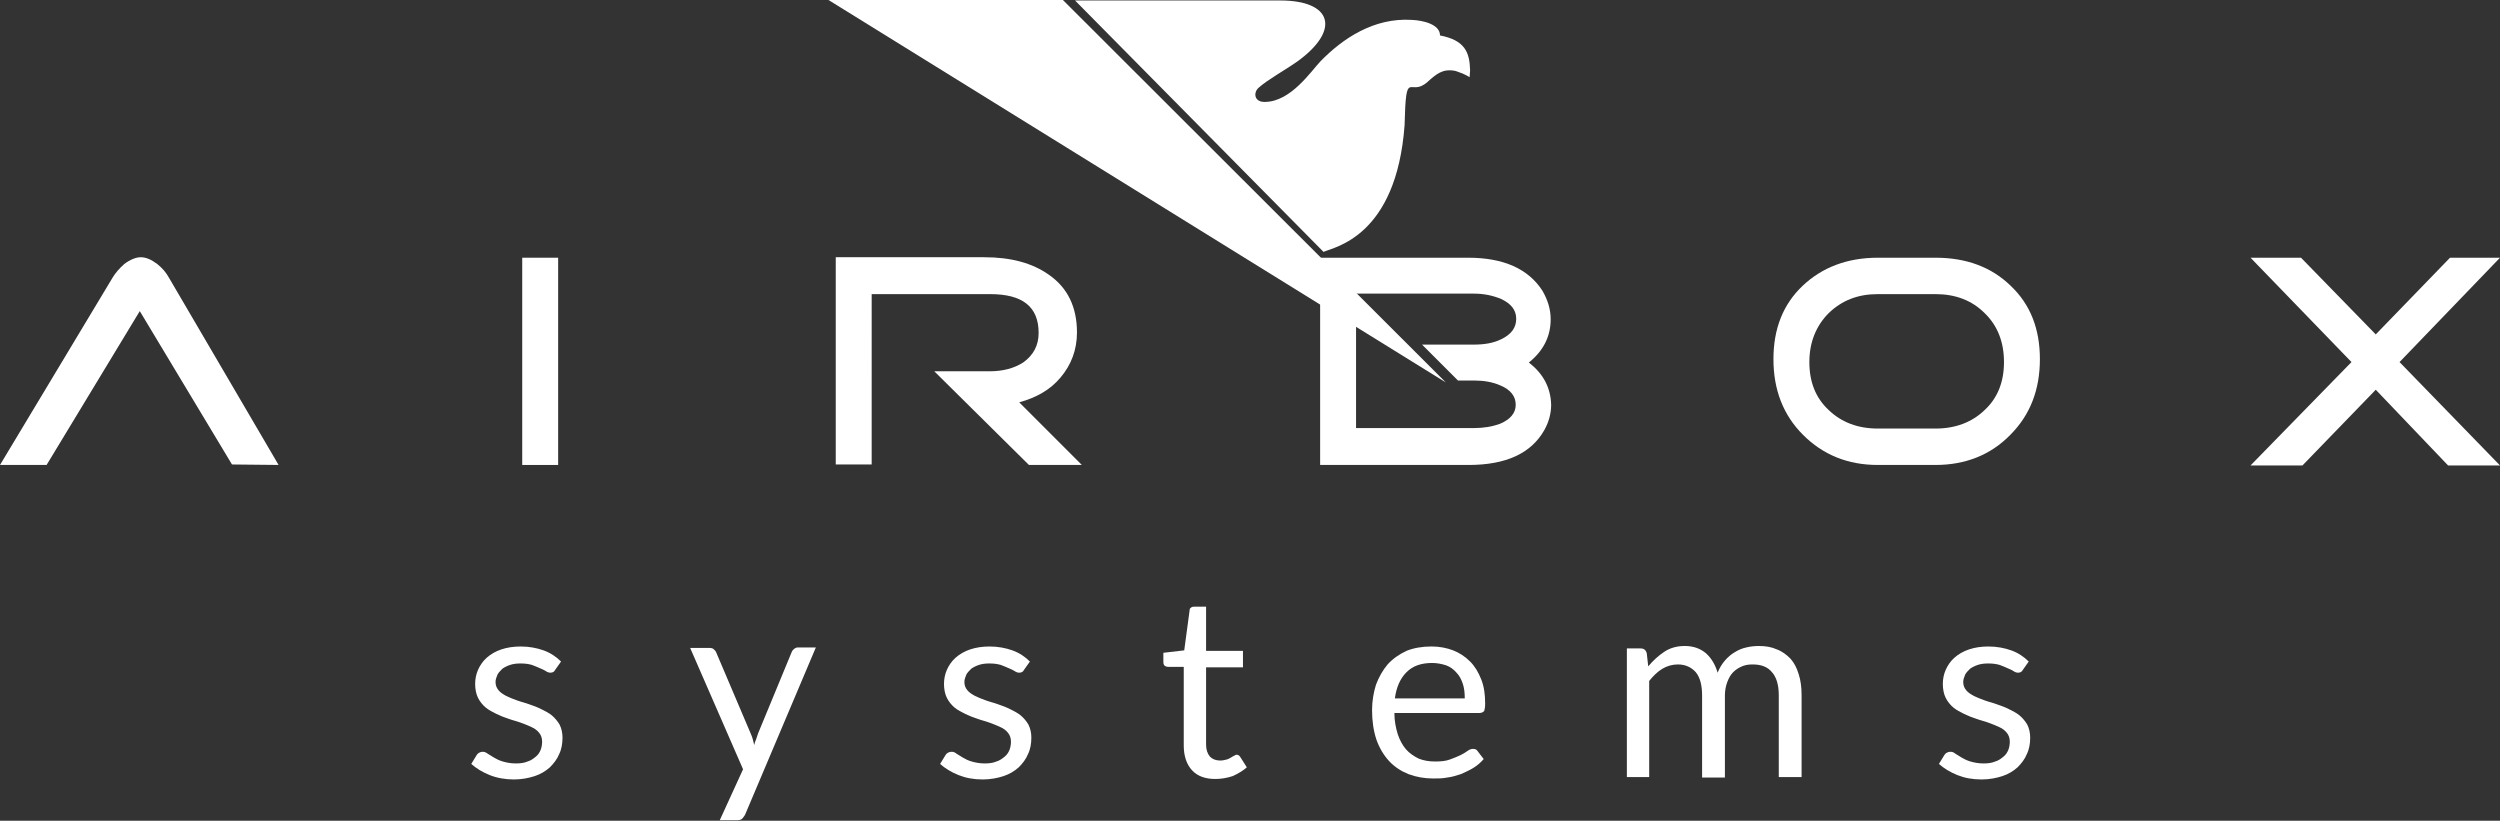 <?xml version="1.0" encoding="utf-8"?>
<!-- Generator: Adobe Illustrator 24.2.1, SVG Export Plug-In . SVG Version: 6.00 Build 0)  -->
<svg version="1.1" id="Layer_1" xmlns="http://www.w3.org/2000/svg" xmlns:xlink="http://www.w3.org/1999/xlink" x="0px" y="0px"
	 viewBox="0 0 515.1 169.1" style="enable-background:new 0 0 515.1 169.1;" xml:space="preserve">
<rect x="0" y="0" width="515.1" height="169.1" fill="#333333" stroke="none"/>
<style type="text/css">
	.st0{fill:#FFFFFF;}
	.st1{fill-rule:evenodd;clip-rule:evenodd;fill:#FFFFFF;}
</style>
<g>
	<path class="st0" d="M28.8,64.1L9.6,95.8H0l23.2-38.6c0.6-1,1.4-1.9,2.4-2.8C26.8,53.5,28,53,29,53c1.1,0,2.2,0.5,3.4,1.4
		c1,0.8,1.8,1.7,2.4,2.8l22.6,38.6l-9.6-0.1L28.8,64.1z"/>
	<rect x="107.6" y="53.1" class="st0" width="7.4" height="42.7"/>
	<path class="st0" d="M420.3,74c0,6.3-2,11.5-6.1,15.6c-4,4.1-9.2,6.2-15.4,6.2h-11.9c-6.2,0-11.3-2.1-15.4-6.2
		c-4.1-4.1-6.1-9.3-6.1-15.6c0-6.3,2-11.3,6-15.1c4-3.8,9.2-5.8,15.5-5.8h11.9c6.3,0,11.5,1.9,15.5,5.8
		C418.3,62.7,420.3,67.7,420.3,74 M412.9,74.6c0-4.1-1.3-7.5-4-10.1c-2.6-2.6-6-3.9-10.1-3.9h-11.9c-4.1,0-7.4,1.3-10.1,3.9
		c-2.6,2.6-4,6-4,10.1c0,4.1,1.3,7.4,4,9.9c2.6,2.5,6,3.8,10.1,3.8h11.9c4.1,0,7.5-1.3,10.1-3.8C411.6,82,412.9,78.7,412.9,74.6"/>
	<polygon class="st0" points="515.1,95.9 504.4,95.9 489.5,80.3 474.4,95.9 463.7,95.9 484.5,74.6 463.7,53.1 474.1,53.1 
		489.5,68.9 504.8,53.1 515.1,53.1 494.4,74.6 	"/>
	<path class="st0" d="M214,68.6c0,2.6-1.1,4.6-3.2,6.1c-1.9,1.2-4.2,1.8-6.9,1.8h-11.4L212,95.8h10.9L210,82.9
		c3.6-1,6.4-2.6,8.5-5.1c2.2-2.6,3.4-5.7,3.4-9.3c0-5.2-1.9-9.2-5.8-11.9c-3.4-2.4-7.8-3.6-13.3-3.6h-30.6v42.7h7.4V60.6h24.4
		C210.7,60.6,214,63.2,214,68.6"/>
	<path class="st0" d="M315,74.7c3-2.4,4.5-5.4,4.5-8.9c0-2.1-0.6-4-1.7-5.9c-2.9-4.5-8-6.8-15.3-6.8H272v42.7h30.6
		c7.7,0,12.9-2.4,15.6-7.2c0.9-1.6,1.4-3.4,1.4-5.2C319.5,79.9,318,77,315,74.7 M303.7,78.4c2,0,3.8,0.3,5.4,1
		c2.2,0.9,3.2,2.3,3.2,4c0,1.7-1.1,3-3.2,3.9c-1.6,0.6-3.4,0.9-5.4,0.9h-24.3V60.5h24.3c2.1,0,3.9,0.4,5.6,1.1
		c2.1,1,3.1,2.3,3.1,4.1c0,1.8-1,3.2-3.1,4.2c-1.6,0.8-3.5,1.1-5.6,1.1H293l7.4,7.4H303.7z"/>
	<polygon class="st1" points="170.7,0 297.9,78.8 219,0 	"/>
	<path class="st1" d="M296.7,7.3c0-2.3-3.5-3.1-5.8-3.2c-7.9-0.5-14.3,3.9-18.8,8.5c-2,2.1-6.1,8.3-11.4,8.4
		c-2.3,0.1-2.5-1.9-1.4-2.9c1.9-1.7,5.4-3.6,8.1-5.5c8.9-6.5,7-12.5-3.6-12.5h-42.3l51.2,51.8c2.2-1,15-3.1,16.7-26.1
		c0.3-12.2,1-5.6,4.7-8.9c1.8-1.6,3.1-2.8,5.7-2.3c0.1,0,0.3,0.1,0.6,0.2c1.3,0.4,2.4,1.1,2.4,1.1l0.1-1.4l0,0
		C302.8,10.7,301.8,8.3,296.7,7.3"/>
	<path class="st0" d="M114.4,138c-0.2,0.4-0.5,0.6-1,0.6c-0.3,0-0.6-0.1-0.9-0.3c-0.3-0.2-0.7-0.4-1.2-0.6c-0.5-0.2-1.1-0.5-1.7-0.7
		c-0.7-0.2-1.4-0.3-2.4-0.3c-0.8,0-1.5,0.1-2.1,0.3c-0.6,0.2-1.2,0.5-1.6,0.8c-0.4,0.4-0.8,0.8-1,1.2c-0.2,0.5-0.4,1-0.4,1.5
		c0,0.7,0.2,1.2,0.6,1.7c0.4,0.5,0.9,0.8,1.6,1.2c0.6,0.3,1.4,0.6,2.2,0.9c0.8,0.3,1.7,0.5,2.5,0.8c0.9,0.3,1.7,0.6,2.5,1
		c0.8,0.4,1.6,0.8,2.2,1.3c0.6,0.5,1.2,1.2,1.6,1.9c0.4,0.8,0.6,1.7,0.6,2.7c0,1.2-0.2,2.4-0.7,3.4c-0.4,1-1.1,1.9-1.9,2.7
		c-0.9,0.8-1.9,1.4-3.1,1.8c-1.2,0.4-2.7,0.7-4.3,0.7c-1.8,0-3.5-0.3-5-0.9c-1.5-0.6-2.8-1.4-3.8-2.3l1.1-1.8
		c0.1-0.2,0.3-0.4,0.5-0.5c0.2-0.1,0.4-0.2,0.8-0.2c0.3,0,0.6,0.1,1,0.4c0.3,0.2,0.8,0.5,1.3,0.8c0.5,0.3,1.1,0.6,1.8,0.8
		c0.7,0.2,1.6,0.4,2.7,0.4c0.9,0,1.7-0.1,2.4-0.4c0.7-0.2,1.2-0.6,1.7-1c0.5-0.4,0.8-0.9,1-1.4c0.2-0.5,0.3-1.1,0.3-1.7
		c0-0.7-0.2-1.3-0.6-1.8c-0.4-0.5-0.9-0.9-1.6-1.2c-0.6-0.3-1.4-0.6-2.2-0.9c-0.8-0.3-1.7-0.5-2.5-0.8c-0.9-0.3-1.7-0.6-2.5-1
		c-0.8-0.4-1.6-0.8-2.2-1.3c-0.6-0.5-1.2-1.2-1.6-2c-0.4-0.8-0.6-1.8-0.6-2.9c0-1,0.2-2,0.6-2.9c0.4-0.9,1-1.8,1.8-2.5
		c0.8-0.7,1.8-1.3,3-1.7c1.2-0.4,2.5-0.6,4-0.6c1.7,0,3.3,0.3,4.7,0.8c1.4,0.5,2.6,1.3,3.6,2.3L114.4,138z"/>
	<path class="st0" d="M153.5,167.9c-0.2,0.3-0.4,0.6-0.6,0.8c-0.2,0.2-0.6,0.3-1.1,0.3h-3.5l4.8-10.5l-10.9-25h4
		c0.4,0,0.7,0.1,0.9,0.3c0.2,0.2,0.4,0.4,0.5,0.7l7.1,16.7c0.2,0.4,0.3,0.8,0.4,1.1c0.1,0.4,0.2,0.8,0.3,1.2
		c0.1-0.4,0.2-0.8,0.4-1.2c0.1-0.4,0.3-0.8,0.4-1.2l6.9-16.7c0.1-0.3,0.3-0.5,0.5-0.7c0.3-0.2,0.5-0.3,0.8-0.3h3.7L153.5,167.9z"/>
	<path class="st0" d="M211,138c-0.2,0.4-0.5,0.6-1,0.6c-0.3,0-0.6-0.1-0.9-0.3c-0.3-0.2-0.7-0.4-1.2-0.6c-0.5-0.2-1.1-0.5-1.7-0.7
		c-0.7-0.2-1.4-0.3-2.4-0.3c-0.8,0-1.5,0.1-2.1,0.3c-0.6,0.2-1.2,0.5-1.6,0.8c-0.4,0.4-0.8,0.8-1,1.2c-0.2,0.5-0.4,1-0.4,1.5
		c0,0.7,0.2,1.2,0.6,1.7c0.4,0.5,0.9,0.8,1.6,1.2c0.6,0.3,1.4,0.6,2.2,0.9c0.8,0.3,1.7,0.5,2.5,0.8c0.9,0.3,1.7,0.6,2.5,1
		c0.8,0.4,1.6,0.8,2.2,1.3c0.6,0.5,1.2,1.2,1.6,1.9c0.4,0.8,0.6,1.7,0.6,2.7c0,1.2-0.2,2.4-0.7,3.4c-0.4,1-1.1,1.9-1.9,2.7
		c-0.9,0.8-1.9,1.4-3.1,1.8c-1.2,0.4-2.7,0.7-4.3,0.7c-1.9,0-3.5-0.3-5-0.9c-1.5-0.6-2.8-1.4-3.8-2.3l1.1-1.8
		c0.1-0.2,0.3-0.4,0.5-0.5c0.2-0.1,0.4-0.2,0.8-0.2s0.6,0.1,1,0.4c0.3,0.2,0.8,0.5,1.3,0.8c0.5,0.3,1.1,0.6,1.8,0.8
		c0.7,0.2,1.6,0.4,2.7,0.4c0.9,0,1.7-0.1,2.4-0.4c0.7-0.2,1.2-0.6,1.7-1c0.5-0.4,0.8-0.9,1-1.4c0.2-0.5,0.3-1.1,0.3-1.7
		c0-0.7-0.2-1.3-0.6-1.8c-0.4-0.5-0.9-0.9-1.6-1.2c-0.6-0.3-1.4-0.6-2.2-0.9c-0.8-0.3-1.7-0.5-2.5-0.8c-0.9-0.3-1.7-0.6-2.5-1
		c-0.8-0.4-1.6-0.8-2.2-1.3c-0.6-0.5-1.2-1.2-1.6-2c-0.4-0.8-0.6-1.8-0.6-2.9c0-1,0.2-2,0.6-2.9c0.4-0.9,1-1.8,1.8-2.5
		c0.8-0.7,1.8-1.3,3-1.7c1.2-0.4,2.5-0.6,4-0.6c1.7,0,3.3,0.3,4.7,0.8c1.4,0.5,2.6,1.3,3.6,2.3L211,138z"/>
	<path class="st0" d="M250.4,160.5c-2.1,0-3.7-0.6-4.8-1.8c-1.1-1.2-1.7-2.9-1.7-5.1v-16.2h-3.2c-0.3,0-0.5-0.1-0.7-0.2
		c-0.2-0.2-0.3-0.4-0.3-0.8v-1.9l4.3-0.5l1.1-8.2c0-0.3,0.1-0.5,0.3-0.6c0.2-0.2,0.4-0.2,0.7-0.2h2.4v9.1h7.6v3.4h-7.6v15.9
		c0,1.1,0.3,1.9,0.8,2.5c0.5,0.5,1.2,0.8,2.1,0.8c0.5,0,0.9-0.1,1.3-0.2c0.4-0.1,0.7-0.3,0.9-0.4c0.3-0.2,0.5-0.3,0.7-0.4
		c0.2-0.1,0.3-0.2,0.5-0.2c0.2,0,0.5,0.1,0.7,0.4l1.4,2.2c-0.8,0.7-1.8,1.3-2.9,1.8C252.8,160.3,251.6,160.5,250.4,160.5"/>
	<path class="st0" d="M295,133.2c1.6,0,3.1,0.3,4.4,0.8c1.3,0.5,2.5,1.3,3.5,2.3c1,1,1.7,2.2,2.3,3.7c0.6,1.5,0.8,3.2,0.8,5
		c0,0.7-0.1,1.2-0.2,1.5c-0.2,0.2-0.5,0.4-0.9,0.4h-17.6c0,1.7,0.3,3.1,0.7,4.4c0.4,1.2,1,2.3,1.7,3.1c0.7,0.8,1.6,1.4,2.6,1.9
		c1,0.4,2.1,0.6,3.4,0.6c1.2,0,2.2-0.1,3-0.4c0.8-0.3,1.6-0.6,2.2-0.9c0.6-0.3,1.1-0.6,1.5-0.9c0.4-0.3,0.8-0.4,1.1-0.4
		c0.4,0,0.7,0.1,0.9,0.4l1.3,1.7c-0.6,0.7-1.3,1.3-2.1,1.8c-0.8,0.5-1.7,0.9-2.6,1.3c-0.9,0.3-1.9,0.6-2.8,0.7
		c-1,0.2-1.9,0.2-2.9,0.2c-1.8,0-3.5-0.3-5.1-0.9c-1.5-0.6-2.9-1.5-4-2.7c-1.1-1.2-2-2.7-2.6-4.4c-0.6-1.8-0.9-3.8-0.9-6.1
		c0-1.8,0.3-3.6,0.8-5.2c0.6-1.6,1.4-3,2.4-4.2c1.1-1.2,2.4-2.1,3.9-2.8C291.3,133.5,293,133.2,295,133.2 M295.1,136.6
		c-2.3,0-4,0.6-5.3,1.9c-1.3,1.3-2.1,3.1-2.4,5.4h14.4c0-1.1-0.1-2.1-0.4-3c-0.3-0.9-0.7-1.7-1.3-2.3c-0.6-0.7-1.3-1.2-2.1-1.5
		C297.1,136.8,296.1,136.6,295.1,136.6"/>
	<path class="st0" d="M335.2,160.1v-26.5h2.8c0.7,0,1.1,0.3,1.3,1l0.3,2.7c1-1.2,2.1-2.2,3.3-3c1.2-0.8,2.6-1.2,4.2-1.2
		c1.8,0,3.2,0.5,4.4,1.5c1.1,1,1.9,2.3,2.4,4c0.4-1,0.9-1.8,1.5-2.5c0.6-0.7,1.3-1.3,2-1.7c0.8-0.5,1.5-0.8,2.4-1
		c0.8-0.2,1.7-0.3,2.6-0.3c1.4,0,2.6,0.2,3.7,0.7c1.1,0.4,2,1.1,2.8,1.9c0.8,0.9,1.3,1.9,1.7,3.2c0.4,1.2,0.6,2.7,0.6,4.3v16.9h-4.7
		v-16.9c0-2.1-0.5-3.7-1.4-4.7c-0.9-1.1-2.2-1.6-4-1.6c-0.8,0-1.5,0.1-2.2,0.4c-0.7,0.3-1.3,0.7-1.8,1.2c-0.5,0.5-0.9,1.2-1.2,2
		c-0.3,0.8-0.5,1.7-0.5,2.8v16.9h-4.7v-16.9c0-2.1-0.4-3.7-1.3-4.8c-0.9-1-2.1-1.6-3.7-1.6c-1.1,0-2.2,0.3-3.2,0.9
		c-1,0.6-1.9,1.5-2.7,2.5v19.8H335.2z"/>
	<path class="st0" d="M416.8,138c-0.2,0.4-0.5,0.6-1,0.6c-0.3,0-0.6-0.1-0.9-0.3c-0.3-0.2-0.7-0.4-1.2-0.6c-0.5-0.2-1.1-0.5-1.7-0.7
		c-0.7-0.2-1.4-0.3-2.4-0.3c-0.8,0-1.5,0.1-2.1,0.3c-0.6,0.2-1.2,0.5-1.6,0.8c-0.4,0.4-0.8,0.8-1,1.2c-0.2,0.5-0.4,1-0.4,1.5
		c0,0.7,0.2,1.2,0.6,1.7c0.4,0.5,0.9,0.8,1.6,1.2c0.6,0.3,1.4,0.6,2.2,0.9c0.8,0.3,1.7,0.5,2.5,0.8c0.9,0.3,1.7,0.6,2.5,1
		c0.8,0.4,1.6,0.8,2.2,1.3c0.6,0.5,1.2,1.2,1.6,1.9c0.4,0.8,0.6,1.7,0.6,2.7c0,1.2-0.2,2.4-0.7,3.4c-0.4,1-1.1,1.9-1.9,2.7
		c-0.9,0.8-1.9,1.4-3.1,1.8c-1.2,0.4-2.7,0.7-4.3,0.7c-1.9,0-3.5-0.3-5-0.9c-1.5-0.6-2.8-1.4-3.8-2.3l1.1-1.8
		c0.1-0.2,0.3-0.4,0.5-0.5c0.2-0.1,0.4-0.2,0.8-0.2s0.6,0.1,1,0.4c0.3,0.2,0.8,0.5,1.3,0.8c0.5,0.3,1.1,0.6,1.8,0.8
		c0.7,0.2,1.6,0.4,2.7,0.4c0.9,0,1.7-0.1,2.4-0.4c0.7-0.2,1.2-0.6,1.7-1c0.5-0.4,0.8-0.9,1-1.4c0.2-0.5,0.3-1.1,0.3-1.7
		c0-0.7-0.2-1.3-0.6-1.8c-0.4-0.5-0.9-0.9-1.6-1.2c-0.6-0.3-1.4-0.6-2.2-0.9c-0.8-0.3-1.7-0.5-2.5-0.8c-0.9-0.3-1.7-0.6-2.5-1
		c-0.8-0.4-1.6-0.8-2.2-1.3c-0.6-0.5-1.2-1.2-1.6-2c-0.4-0.8-0.6-1.8-0.6-2.9c0-1,0.2-2,0.6-2.9c0.4-0.9,1-1.8,1.8-2.5
		c0.8-0.7,1.8-1.3,3-1.7c1.2-0.4,2.5-0.6,4-0.6c1.7,0,3.3,0.3,4.7,0.8c1.4,0.5,2.6,1.3,3.6,2.3L416.8,138z"/>
</g>
</svg>
